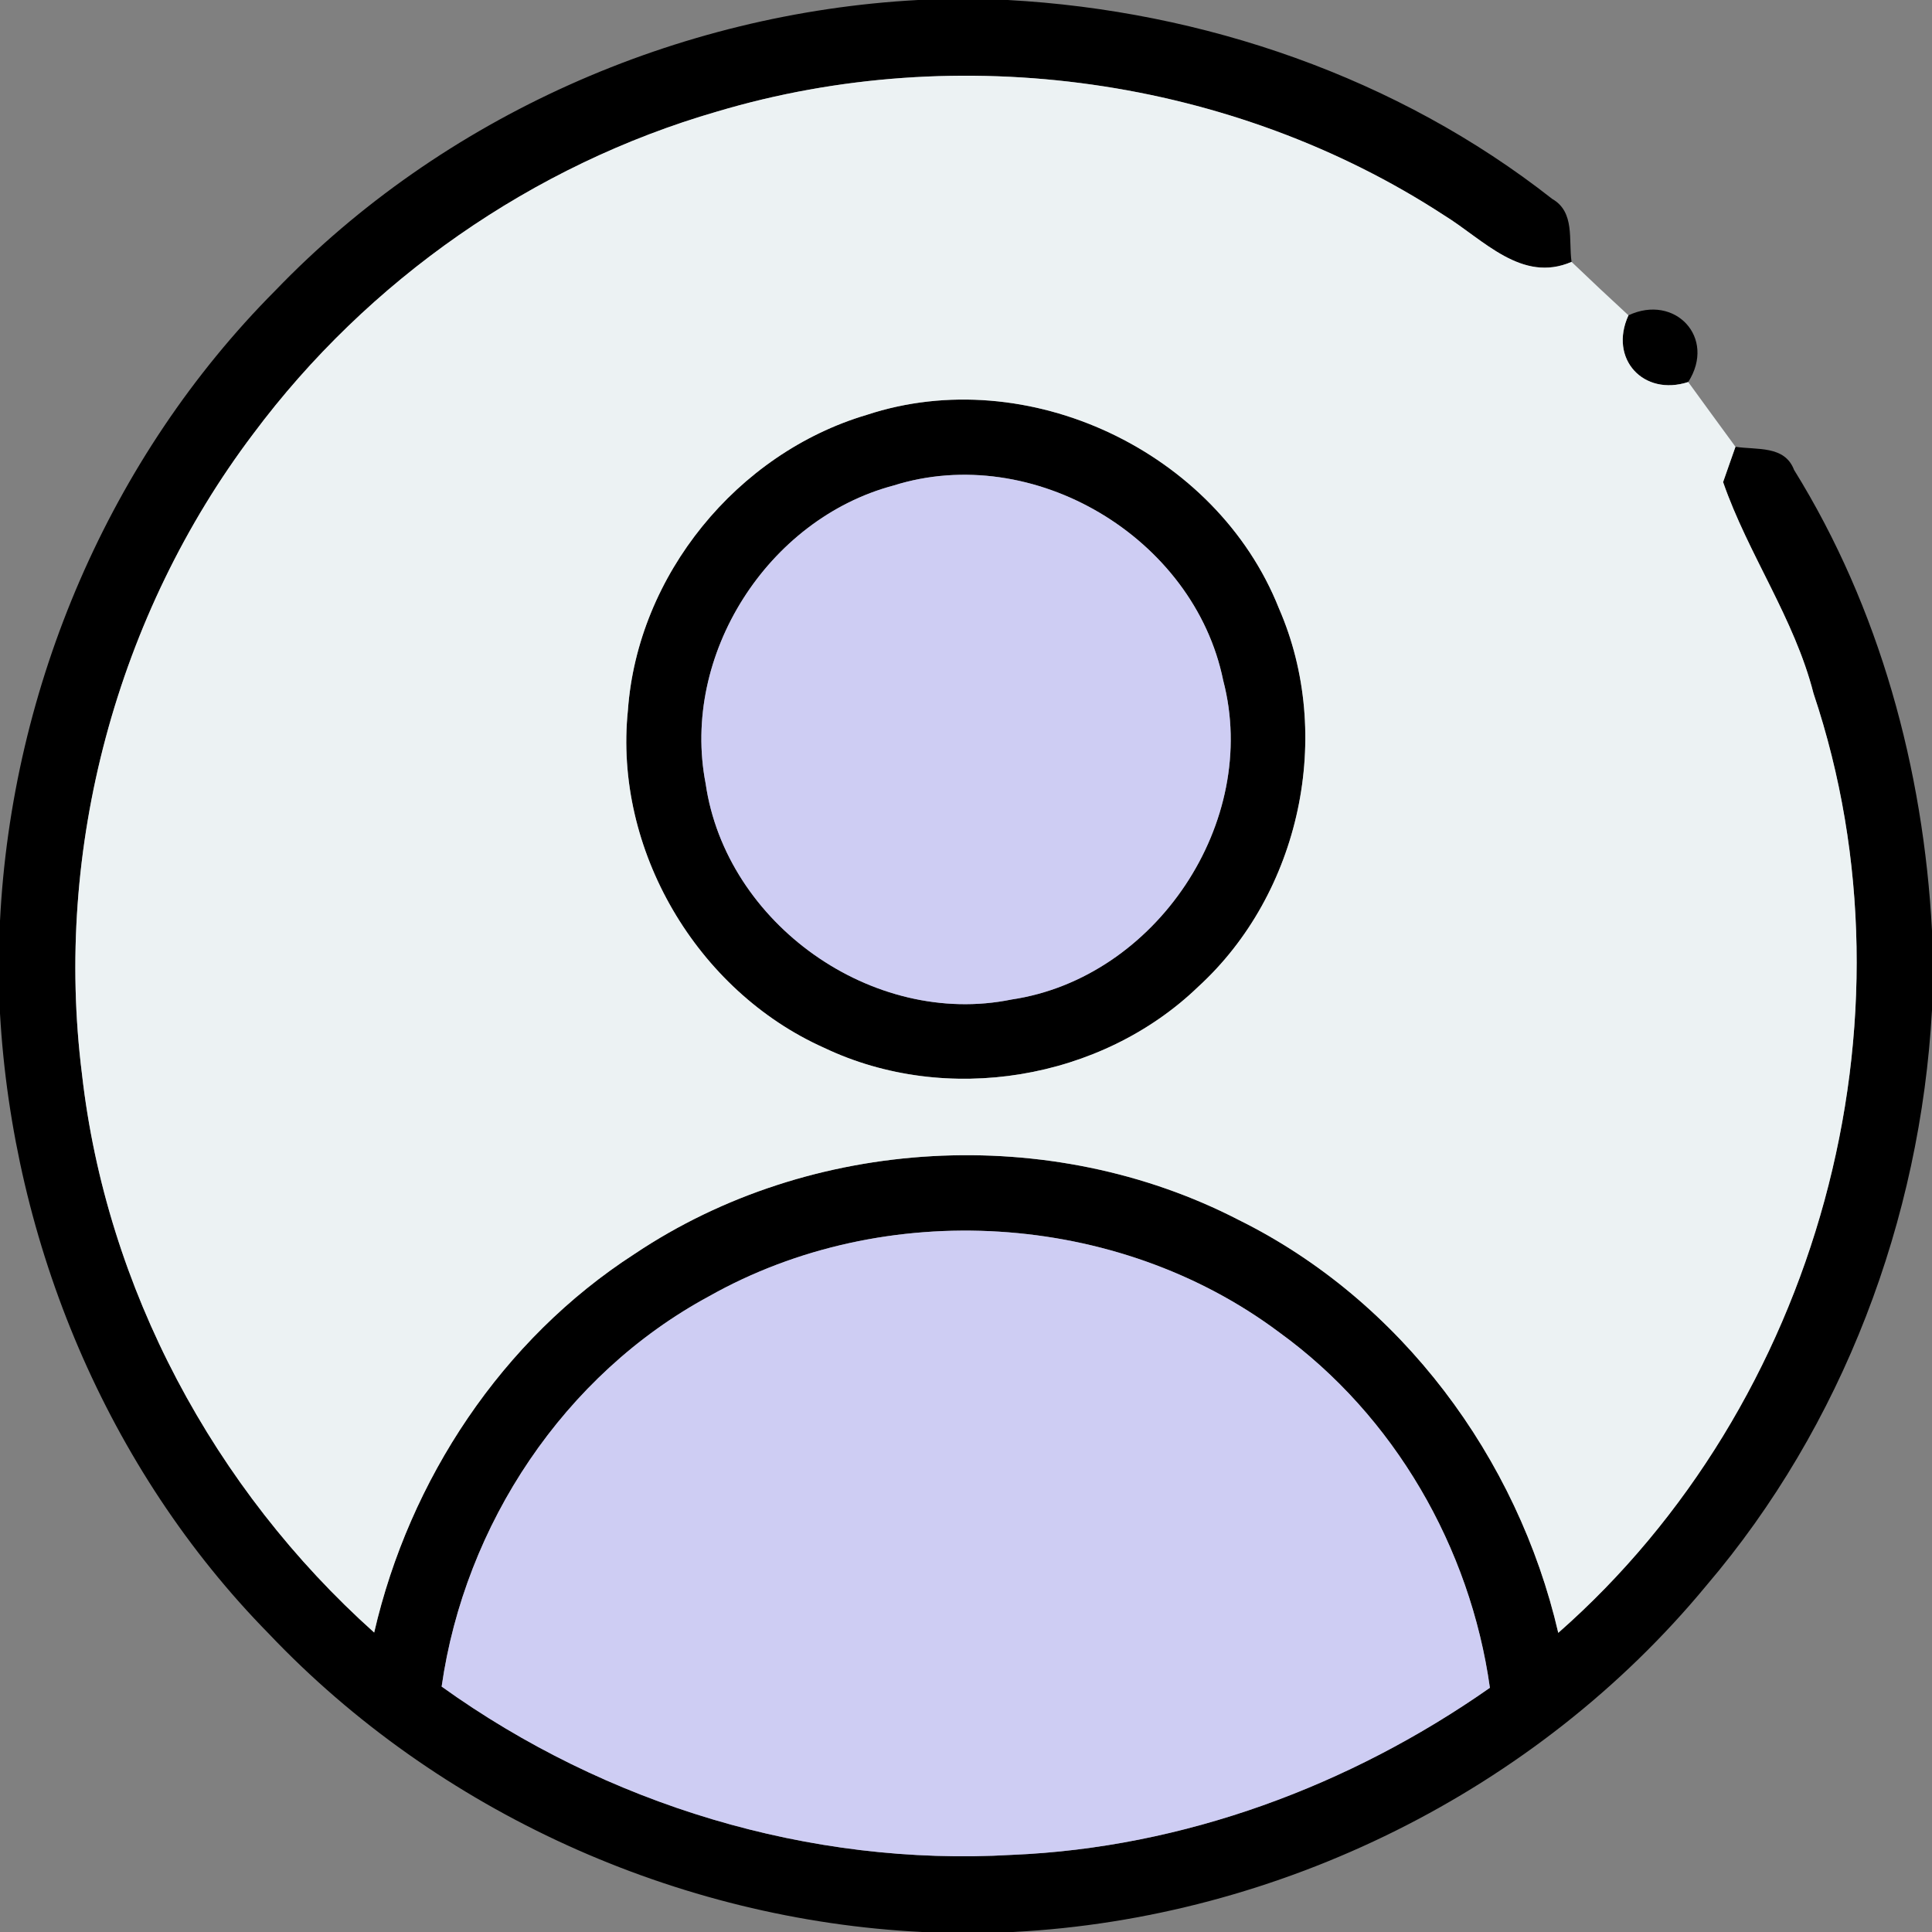 <?xml version="1.0" encoding="UTF-8" ?>
<!DOCTYPE svg PUBLIC "-//W3C//DTD SVG 1.1//EN" "http://www.w3.org/Graphics/SVG/1.1/DTD/svg11.dtd">
<svg width="128pt" height="128pt" viewBox="0 0 128 128" version="1.1" xmlns="http://www.w3.org/2000/svg">
<rect x="0" y="0" width="128" height="128" fill="#808080" stroke="none"/>
<g id="#000000ff">
<path fill="#000000" opacity="1.00" d=" M 60.82 0.00 L 66.77 0.00 C 79.74 0.71 92.60 5.13 102.84 13.18 C 104.36 14.05 103.91 15.90 104.12 17.35 C 100.82 18.78 98.28 15.87 95.70 14.28 C 81.67 5.12 63.55 2.61 47.51 7.39 C 35.30 10.92 24.37 18.56 16.78 28.74 C 7.73 40.72 3.56 56.25 5.43 71.15 C 7.03 85.34 14.18 98.66 24.79 108.16 C 27.13 98.02 33.26 88.74 42.05 83.07 C 53.73 75.25 69.60 74.38 82.08 80.83 C 92.82 86.15 100.55 96.57 103.24 108.18 C 120.43 93.07 127.44 67.67 120.15 45.94 C 118.88 40.96 115.82 36.73 114.16 31.94 C 114.36 31.35 114.78 30.18 114.98 29.60 C 116.38 29.82 118.24 29.49 118.86 31.13 C 124.53 40.27 127.43 50.96 128.00 61.65 L 128.00 66.92 C 127.23 80.80 122.08 94.46 113.04 105.06 C 101.79 118.67 84.73 127.09 67.12 128.00 L 61.10 128.00 C 44.86 127.20 29.02 120.05 17.81 108.24 C 7.09 97.33 0.87 82.37 0.00 67.15 L 0.00 61.01 C 0.78 45.49 7.25 30.29 18.24 19.25 C 29.33 7.72 44.88 0.86 60.82 0.00 M 46.96 85.89 C 37.38 91.07 30.79 101.00 29.26 111.74 C 40.14 119.55 53.64 123.67 67.04 122.89 C 78.41 122.42 89.43 118.32 98.71 111.82 C 97.41 102.53 92.38 93.79 84.75 88.27 C 74.02 80.24 58.62 79.31 46.96 85.89 Z" />
<path fill="#000000" opacity="1.00" d=" M 107.89 20.89 C 110.96 19.45 113.73 22.36 111.85 25.31 C 108.88 26.28 106.57 23.77 107.89 20.89 Z" />
<path fill="#000000" opacity="1.00" d=" M 57.41 27.49 C 68.07 23.97 80.60 29.90 84.73 40.30 C 88.40 48.70 86.15 59.18 79.40 65.36 C 72.96 71.58 62.68 73.27 54.60 69.42 C 46.16 65.65 40.65 56.28 41.60 47.06 C 42.24 38.11 48.83 30.04 57.41 27.49 M 59.19 32.17 C 50.85 34.39 45.10 43.41 46.75 51.91 C 48.09 61.19 57.81 68.10 67.02 66.22 C 76.57 64.80 83.50 54.46 81.04 45.08 C 79.11 35.60 68.44 29.25 59.19 32.17 Z" />
</g>
<g id="#ecf2f3ff">
<path fill="#ecf2f3" opacity="1.00" d=" M 47.51 7.39 C 63.55 2.61 81.67 5.12 95.70 14.28 C 98.28 15.87 100.82 18.78 104.12 17.35 C 105.36 18.54 106.62 19.72 107.89 20.89 C 106.57 23.77 108.88 26.28 111.85 25.31 C 112.89 26.74 113.93 28.17 114.98 29.60 C 114.78 30.18 114.36 31.35 114.16 31.94 C 115.82 36.73 118.88 40.96 120.15 45.94 C 127.44 67.67 120.43 93.07 103.24 108.18 C 100.55 96.57 92.82 86.15 82.08 80.83 C 69.60 74.38 53.73 75.25 42.05 83.07 C 33.26 88.74 27.13 98.02 24.79 108.16 C 14.18 98.66 7.03 85.34 5.43 71.15 C 3.56 56.25 7.73 40.72 16.78 28.74 C 24.37 18.56 35.30 10.92 47.51 7.39 M 57.41 27.49 C 48.83 30.04 42.24 38.11 41.60 47.06 C 40.65 56.28 46.16 65.65 54.60 69.42 C 62.68 73.27 72.96 71.58 79.40 65.36 C 86.15 59.18 88.40 48.70 84.73 40.30 C 80.60 29.90 68.07 23.97 57.41 27.49 Z" />
</g>
<g id="#cecdf3ff">
<path fill="#cecdf3" opacity="1.00" d=" M 59.19 32.17 C 68.44 29.25 79.11 35.60 81.04 45.08 C 83.50 54.46 76.57 64.80 67.02 66.22 C 57.81 68.10 48.09 61.19 46.75 51.91 C 45.10 43.41 50.85 34.39 59.19 32.17 Z" />
<path fill="#cecdf3" opacity="1.00" d=" M 46.96 85.89 C 58.62 79.31 74.02 80.24 84.75 88.27 C 92.38 93.79 97.41 102.53 98.71 111.82 C 89.43 118.32 78.41 122.42 67.04 122.89 C 53.64 123.67 40.14 119.55 29.26 111.74 C 30.79 101.00 37.38 91.07 46.96 85.89 Z" />
</g>
</svg>
